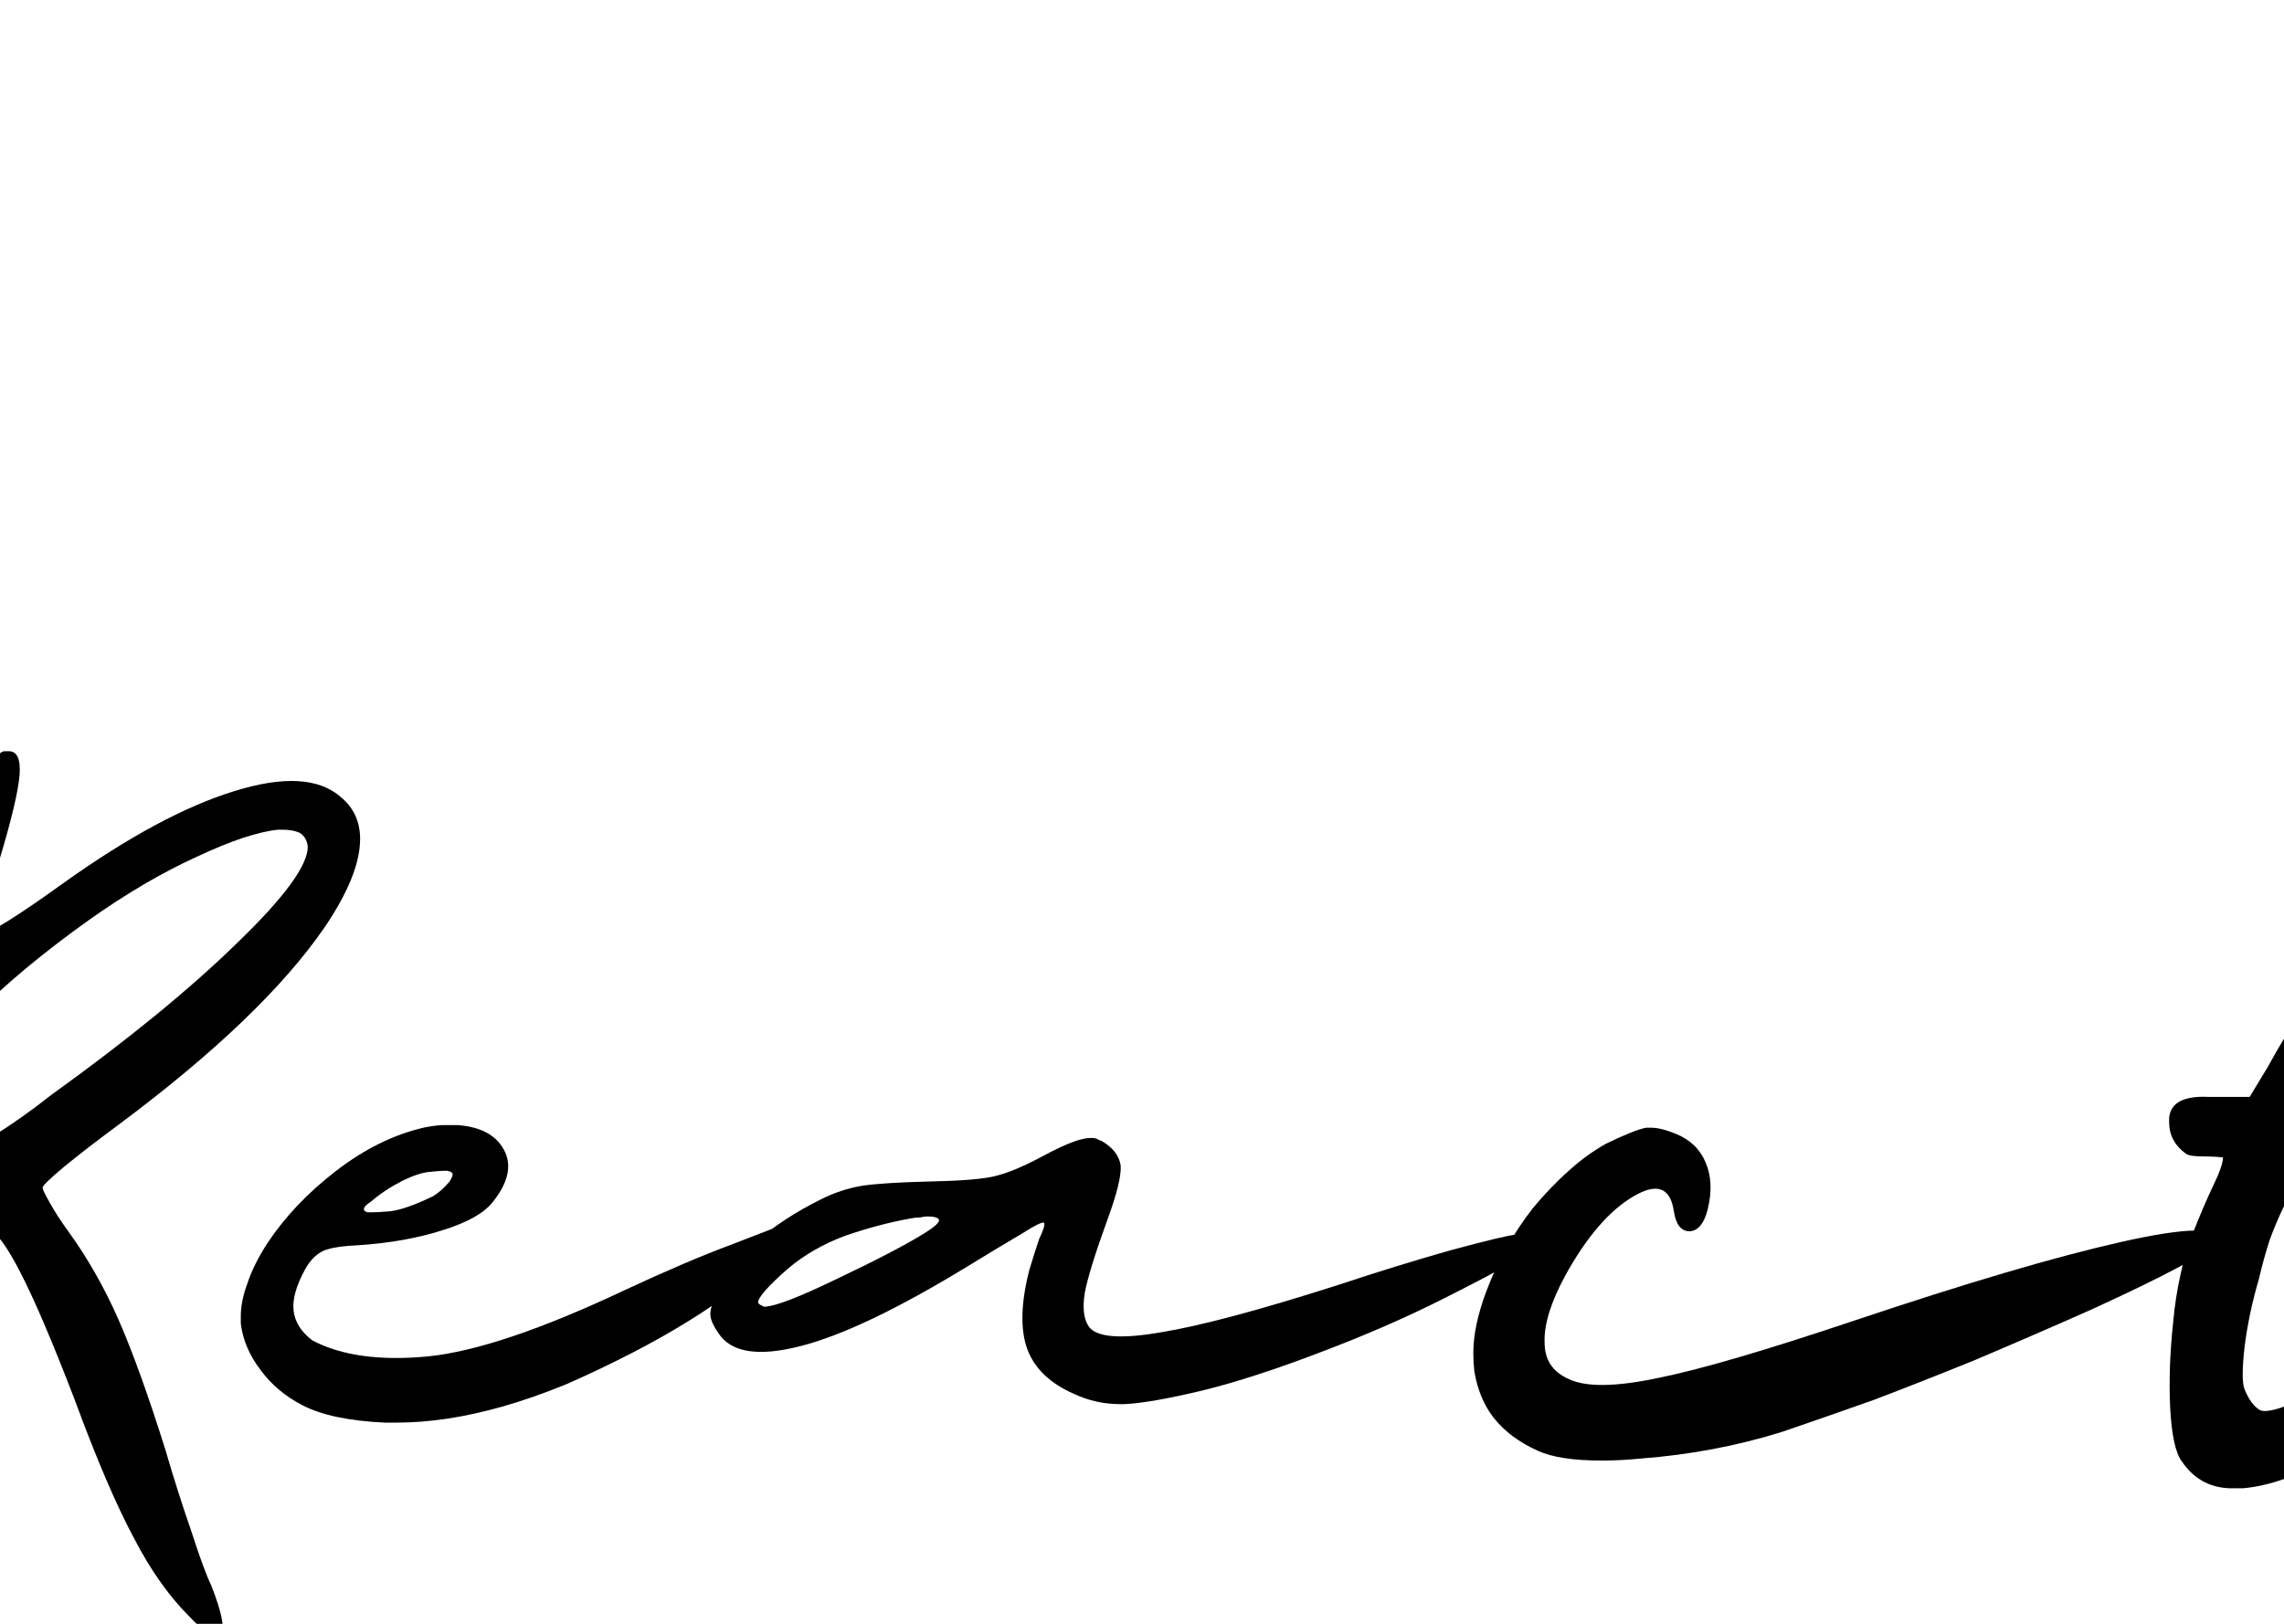 <svg width="1440" height="1024" viewBox="0 0 1440 1024" fill="none" xmlns="http://www.w3.org/2000/svg">
<g clip-path="url(#clip0_139_1702)" fill="currentColor">
<path d="M-0.291 541.991C-4.01 554.282 -6.92 564.955 -9.022 574.012C-11.205 583.311 -11.852 588.162 -10.963 588.567C-10.154 589.456 -4.657 586.788 5.529 580.481C15.392 574.254 27.034 566.249 40.454 556.546C80.956 527.679 116.608 508.515 147.49 498.973C178.534 489.27 200.927 490.483 214.751 502.531C222.917 509.242 227.04 518.056 227.04 529.053C227.04 544.174 219.602 562.691 204.727 584.685C178.615 622.69 135.202 664.252 74.408 709.534C61.473 719.076 50.155 727.809 40.454 735.733C31.399 743.334 26.872 747.701 26.872 748.994C26.872 750.126 28.489 753.442 31.723 759.021C34.714 764.439 38.513 770.261 43.041 776.487C55.086 793.144 65.515 811.419 74.408 831.472C83.462 852.011 93.487 879.827 104.481 914.921C109.413 931.982 114.829 948.882 120.65 965.701C125.986 982.278 130.19 993.679 133.262 999.986C139.891 1016.97 141.993 1027.48 139.406 1031.36C138.921 1032.17 138.112 1032.65 136.819 1032.65C133.585 1032.65 127.764 1028.21 119.357 1019.39C106.422 1006.45 94.78 989.959 84.432 969.906C73.438 949.448 60.907 920.257 46.921 882.253C33.097 846.27 21.779 819.747 12.967 802.686C4.559 786.109 -2.393 776.73 -7.729 774.546C-11.852 773.253 -20.583 776.406 -33.922 783.926C-47.746 791.042 -61.328 799.128 -74.667 808.184C-83.56 814.249 -91.321 820.152 -97.95 825.974C-104.256 831.391 -108.217 835.92 -109.915 839.558C-134.491 900.204 -151.953 942.251 -162.301 965.701C-172.487 988.989 -179.116 1002.25 -182.35 1005.48C-185.826 1009.37 -188.009 1010.17 -188.817 1008.07C-189.949 1006.29 -190.434 1000.07 -190.434 989.312C-190.434 982.197 -189.949 972.574 -188.817 960.526C-187.524 948.478 -185.826 937.4 -183.644 927.211C-181.946 917.346 -180.086 906.996 -178.146 896.161C-176.044 885.164 -174.508 877.239 -173.619 872.226C-173.215 868.183 -172.325 862.119 -171.032 854.113C-178.146 855.003 -189.06 856.377 -203.693 858.318C-211.292 859.208 -222.367 860.744 -237 862.846C-233.524 859.854 -228.916 855.407 -223.095 849.585C-219.457 846.351 -213.636 842.065 -205.633 836.647C-197.71 831.472 -190.111 826.863 -182.997 822.739C-175.883 819.101 -169.253 814.492 -162.948 808.831C-156.723 803.494 -152.923 799.128 -151.63 795.894C-142.171 770.908 -131.904 745.275 -120.909 718.914C-110.157 692.634 -99.162 667.082 -87.925 642.258C-67.472 596.329 -48.716 557.112 -31.658 524.525C-14.035 492.019 -2.717 475.038 2.296 473.744H4.883C10.703 473.34 13.129 478.434 12.32 488.946C11.431 499.296 7.227 517.005 -0.291 541.991ZM55.652 580.481C27.6 600.534 4.236 619.941 -14.52 638.7C-33.275 657.945 -46.21 674.926 -53.324 689.804C-55.103 694.171 -57.69 699.669 -61.085 706.3C-63.915 713.011 -65.289 717.944 -65.289 721.178V721.825C-64.885 725.302 -61.57 725.706 -55.265 723.119C-49.04 720.774 -38.126 721.663 -22.604 725.706H-22.281C-19.289 725.706 -12.903 722.391 -3.202 715.68C7.55 709.049 19.434 700.64 32.369 690.451C80.875 655.519 119.842 623.66 149.43 594.712C179.18 566.087 194.056 545.791 194.056 533.905C193.571 529.862 191.873 526.951 188.882 525.172C186.052 523.878 182.495 523.231 178.21 523.231H175.3C162.527 524.525 145.388 530.266 123.884 540.374C102.056 550.32 79.339 563.662 55.652 580.481Z"  />
<path d="M310.912 757.728C305.495 764.844 294.824 770.908 278.898 775.841C263.134 780.854 245.671 783.927 226.512 785.221C215.921 785.706 208.403 786.838 203.875 788.778C199.348 790.962 195.549 794.762 192.557 800.099C186.737 810.692 184.231 819.505 185.12 826.621C185.928 833.737 189.97 840.044 197.085 845.381C215.355 854.922 239.527 858.238 269.52 855.408C299.675 852.416 341.309 838.427 394.342 813.36C420.212 801.312 442.686 791.689 461.927 784.574C481.087 777.054 491.111 773.253 492 773.253C492.405 773.253 492.809 774.143 493.294 775.841C493.698 777.134 493.941 778.59 493.941 780.045V781.339C493.456 788.051 483.754 798.32 464.837 812.066C446.082 826.298 424.173 839.882 399.193 852.82C385.368 859.936 371.382 866.647 357.154 872.874C342.926 878.696 329.344 883.466 316.409 887.105C292.641 893.816 270.571 897.132 250.118 897.132H242.68C220.044 896.081 202.663 892.442 190.617 886.135C179.784 880.555 171.134 873.197 164.424 864.141C157.31 854.922 153.106 845.057 151.812 834.707V830.179C151.812 823.953 153.106 817.241 155.693 810.126C158.522 801.554 162.807 792.821 168.628 783.927C179.623 767.35 194.013 752.149 211.96 738.321C229.826 724.575 248.178 715.519 266.933 711.152C270.814 710.344 274.532 709.777 278.251 709.535H288.922C303.151 710.667 312.69 715.842 317.703 725.06C322.877 734.602 320.613 745.437 310.912 757.728ZM253.998 744.467C245.995 748.591 239.285 753.038 233.949 757.728C230.877 759.669 229.422 761.286 229.422 762.58C229.422 763.469 230.23 764.116 232.009 764.52H233.949C236.294 764.52 240.255 764.358 245.914 763.873C252.543 763.065 261.517 759.911 272.754 754.493C276.392 752.391 279.949 749.238 283.425 745.114C284.719 743.011 285.365 741.475 285.365 740.585C285.365 739.534 284.234 738.806 282.132 738.321H280.191C278.009 738.321 275.098 738.564 271.46 738.968C266.933 739.211 261.112 741.071 253.998 744.467Z"  />
<path d="M694.599 719.56C701.713 723.684 705.674 728.859 706.563 735.086C706.968 741.393 704.3 752.471 698.479 768.4C690.476 790.394 685.625 806.081 683.927 815.299C682.391 824.841 683.28 831.957 686.514 836.647C691.446 843.358 706.563 844.571 731.786 840.204C756.767 836.161 794.278 826.135 844.32 810.124C868.896 801.957 892.26 794.761 914.492 788.454C936.643 782.47 950.71 779.074 956.53 778.427C961.058 778.023 968.172 777.133 977.873 775.839C975.286 777.78 971.244 781.176 965.908 785.866C960.896 790.394 953.62 795.569 943.919 801.391C933.975 806.809 922.738 812.631 910.288 818.857C886.763 830.744 860.812 842.064 832.355 852.819C804.06 863.654 779.484 871.578 758.626 876.754C735.99 882.171 719.256 885.082 708.504 885.486H706.563C696.215 885.486 686.352 883.384 677.136 879.018C662.019 872.387 652.237 863.007 647.709 850.878C643.182 838.426 643.586 821.687 649.003 800.744C651.105 793.629 653.207 787.16 655.147 781.338C657.734 776.001 658.785 772.605 658.381 771.311C657.896 770.017 652.964 772.443 643.506 778.427C634.209 783.845 623.133 790.556 610.198 798.48C565.977 825.488 530.729 842.307 504.455 848.937C478.181 855.649 461.043 852.98 453.039 840.851C449.644 835.919 447.865 831.957 447.865 828.884V828.237C447.865 825.488 449.401 820.474 452.392 813.359C456.111 803.655 464.034 793.629 476.322 783.279C488.368 772.928 502.03 764.034 517.39 756.433C525.798 752.147 534.61 749.236 543.907 747.7C552.961 746.406 566.543 745.597 584.652 745.112C604.863 744.708 618.768 743.657 626.367 741.878C634.29 740.18 644.557 735.975 657.087 729.264C665.495 724.735 672.124 721.663 677.136 719.884C681.179 718.428 684.736 717.62 687.808 717.62H688.454C689.748 717.62 690.799 717.862 691.688 718.267C692.497 718.752 693.467 719.156 694.599 719.56ZM573.981 768.4C560.561 770.826 546.817 774.465 532.589 779.397C518.765 784.572 506.8 791.526 496.694 800.098C484.164 811.095 477.939 818.21 477.939 821.445C478.424 822.334 479.232 822.981 480.526 823.385C481.011 823.871 481.577 824.032 482.466 824.032C489.095 823.628 503.647 818.049 526.121 807.213C552.395 794.761 571.232 784.896 582.712 777.78C588.937 773.899 592.089 771.149 592.089 769.37C591.604 767.915 589.179 767.106 584.652 767.106C583.358 767.106 581.822 767.349 580.125 767.753C577.942 767.753 575.921 767.996 573.981 768.4Z"  />
<path d="M969.63 914.922C957.746 909.585 948.53 902.631 941.82 894.222C935.595 886.298 931.472 876.433 929.532 864.789C929.127 860.907 928.885 857.188 928.885 853.468C928.885 841.824 931.633 828.887 936.969 814.655C944.083 795.491 953.946 777.944 966.396 761.934C973.51 753.363 981.029 745.438 989.032 738.323C996.308 731.692 1004.23 725.951 1012.64 721.18C1024.68 715.358 1033.09 712.043 1037.86 711.153H1040.77C1045.06 711.153 1050.31 712.447 1056.62 715.035C1065.67 718.754 1071.9 724.738 1075.37 733.147C1079.01 741.557 1079.41 751.422 1076.67 762.581C1074.48 771.475 1070.68 776.084 1065.35 776.489C1059.93 776.489 1056.62 772.284 1055.32 763.875C1053.14 748.834 1044.65 745.681 1029.78 754.495C1014.66 763.389 1000.43 779.885 987.092 803.981C977.795 821.043 973.348 835.275 973.834 846.676C973.834 857.511 978.846 865.112 989.032 869.64C999.784 874.815 1018.54 874.654 1045.3 868.993C1071.98 863.657 1113.29 851.528 1169.15 832.768C1239.81 809.076 1295.75 792.58 1336.98 783.281C1377.89 774.063 1398.42 773.578 1398.42 781.987C1398.42 783.281 1396.32 785.464 1392.28 788.456C1387.51 791.286 1381.44 794.763 1374.17 798.806C1359.94 806.407 1341.27 815.464 1318.23 825.976C1294.94 836.326 1270.53 846.918 1245.14 857.673C1223.32 866.568 1201.97 874.977 1181.12 882.901C1159.77 890.502 1140.53 897.133 1123.56 902.955C1095.1 911.85 1065.43 917.429 1034.63 919.774C1025.73 920.663 1017.57 921.068 1010.05 921.068C992.104 921.068 978.684 919.046 969.63 914.922Z"  />
<path d="M1624.99 549.106C1621.27 554.928 1616.58 561.235 1610.76 567.866C1605.1 574.577 1598.96 581.288 1592.33 587.919C1580.2 600.452 1567.26 612.501 1553.52 624.145C1540.1 635.789 1528.46 645.007 1518.6 651.637C1502.59 662.23 1490.54 670.882 1482.38 677.513C1474.38 683.82 1470.41 688.51 1470.41 691.744H1494.02C1504.53 691.34 1514.23 691.582 1523.12 692.391C1537.51 692.391 1551.26 693.038 1564.19 694.332C1577.13 695.625 1583.03 698.375 1581.98 702.418C1581.98 705.49 1576.64 708.401 1566.13 711.151C1555.78 714.223 1541.56 716.973 1523.45 719.56C1513.1 721.097 1502.11 722.714 1490.46 724.412C1478.34 725.706 1466.61 727.323 1455.22 729.264C1451.98 736.379 1446.81 747.053 1439.69 761.284C1436.62 767.592 1433.71 774.465 1430.96 781.985C1428.38 789.99 1426.11 798.157 1424.17 806.566C1419.81 821.445 1416.82 835.838 1415.12 849.584C1413.58 863.411 1413.58 872.225 1415.12 876.107C1417.7 882.414 1420.78 886.699 1424.5 889.044C1428.38 891.632 1441.15 887.75 1462.98 877.4C1472.03 872.71 1483.43 866.565 1497.25 858.964C1511 851.444 1527.49 842.307 1546.73 831.471C1590.22 806.485 1624.5 790.233 1649.56 782.632C1674.54 775.112 1692.25 771.796 1702.6 772.605C1705.59 773.09 1707.28 773.899 1707.77 775.192V775.839C1708.17 777.133 1707.28 778.103 1705.18 778.75C1697.18 783.521 1683.19 790.879 1663.14 800.744C1643.1 810.448 1620.78 823.385 1596.21 839.558C1559.5 864.382 1532.58 881.929 1515.36 892.279C1498.31 902.629 1482.86 911.604 1469.12 919.124C1449.07 930.607 1430.72 937.076 1414.15 938.531H1408.97C1394.75 939.016 1383.59 933.356 1375.67 921.712C1371.62 916.375 1369.12 905.055 1368.23 887.75C1367.42 870.77 1368.07 852.657 1370.17 833.412C1371.06 823.305 1372.59 813.52 1374.7 803.979C1376.64 794.761 1379.14 786.351 1382.13 778.75C1386.66 767.106 1390.95 756.999 1395.07 748.347C1399.35 739.533 1401.54 733.387 1401.54 729.91C1398.06 729.506 1393.86 729.264 1388.92 729.264C1383.51 729.264 1380.03 728.778 1378.25 727.646C1371.14 722.471 1367.58 715.841 1367.58 707.593V705.005C1368.47 695.302 1376.88 690.936 1392.81 691.744H1418.35L1429.67 672.984C1433.31 666.354 1437.75 658.672 1442.93 650.02C1454.97 627.864 1469.93 604.9 1487.88 581.127C1505.34 557.192 1522.64 535.845 1539.94 517.085C1548.51 507.22 1556.84 498.244 1564.84 490.239C1573.25 482.315 1580.52 476.25 1586.83 472.126C1593.46 466.951 1599.76 463.232 1605.58 460.806C1611.4 458.218 1616.66 456.925 1621.43 456.925H1622.4C1635.33 456.52 1643.1 465.9 1645.68 485.064C1648.27 504.713 1641.32 526.061 1624.99 549.106ZM1586.18 512.233C1581.65 516.762 1575.59 523.23 1568.07 531.64C1560.47 539.888 1552.71 548.621 1544.79 557.839C1533.15 572.07 1522.32 585.493 1512.45 597.946C1502.75 610.883 1497.9 618.484 1497.9 620.587C1497.9 621.719 1498.31 622.204 1499.19 622.204C1501.94 622.204 1508.41 618.161 1518.6 609.913C1532.34 598.512 1545.92 585.574 1559.34 571.1C1575.03 553.472 1587.56 537.947 1596.85 524.524C1605.26 512.476 1609.46 504.147 1609.46 499.619C1609.46 499.215 1609.22 498.81 1608.82 498.325V497.678C1608.82 497.274 1608.58 497.032 1608.17 497.032H1607.52C1605.75 497.032 1603.32 498.325 1600.09 500.913C1595.72 503.743 1591.11 507.543 1586.18 512.233Z"  />
</g>
<defs>
<clipPath id="clip0_139_1702">
<rect width="1440" height="1024" fill="white"/>
</clipPath>
</defs>
</svg>
